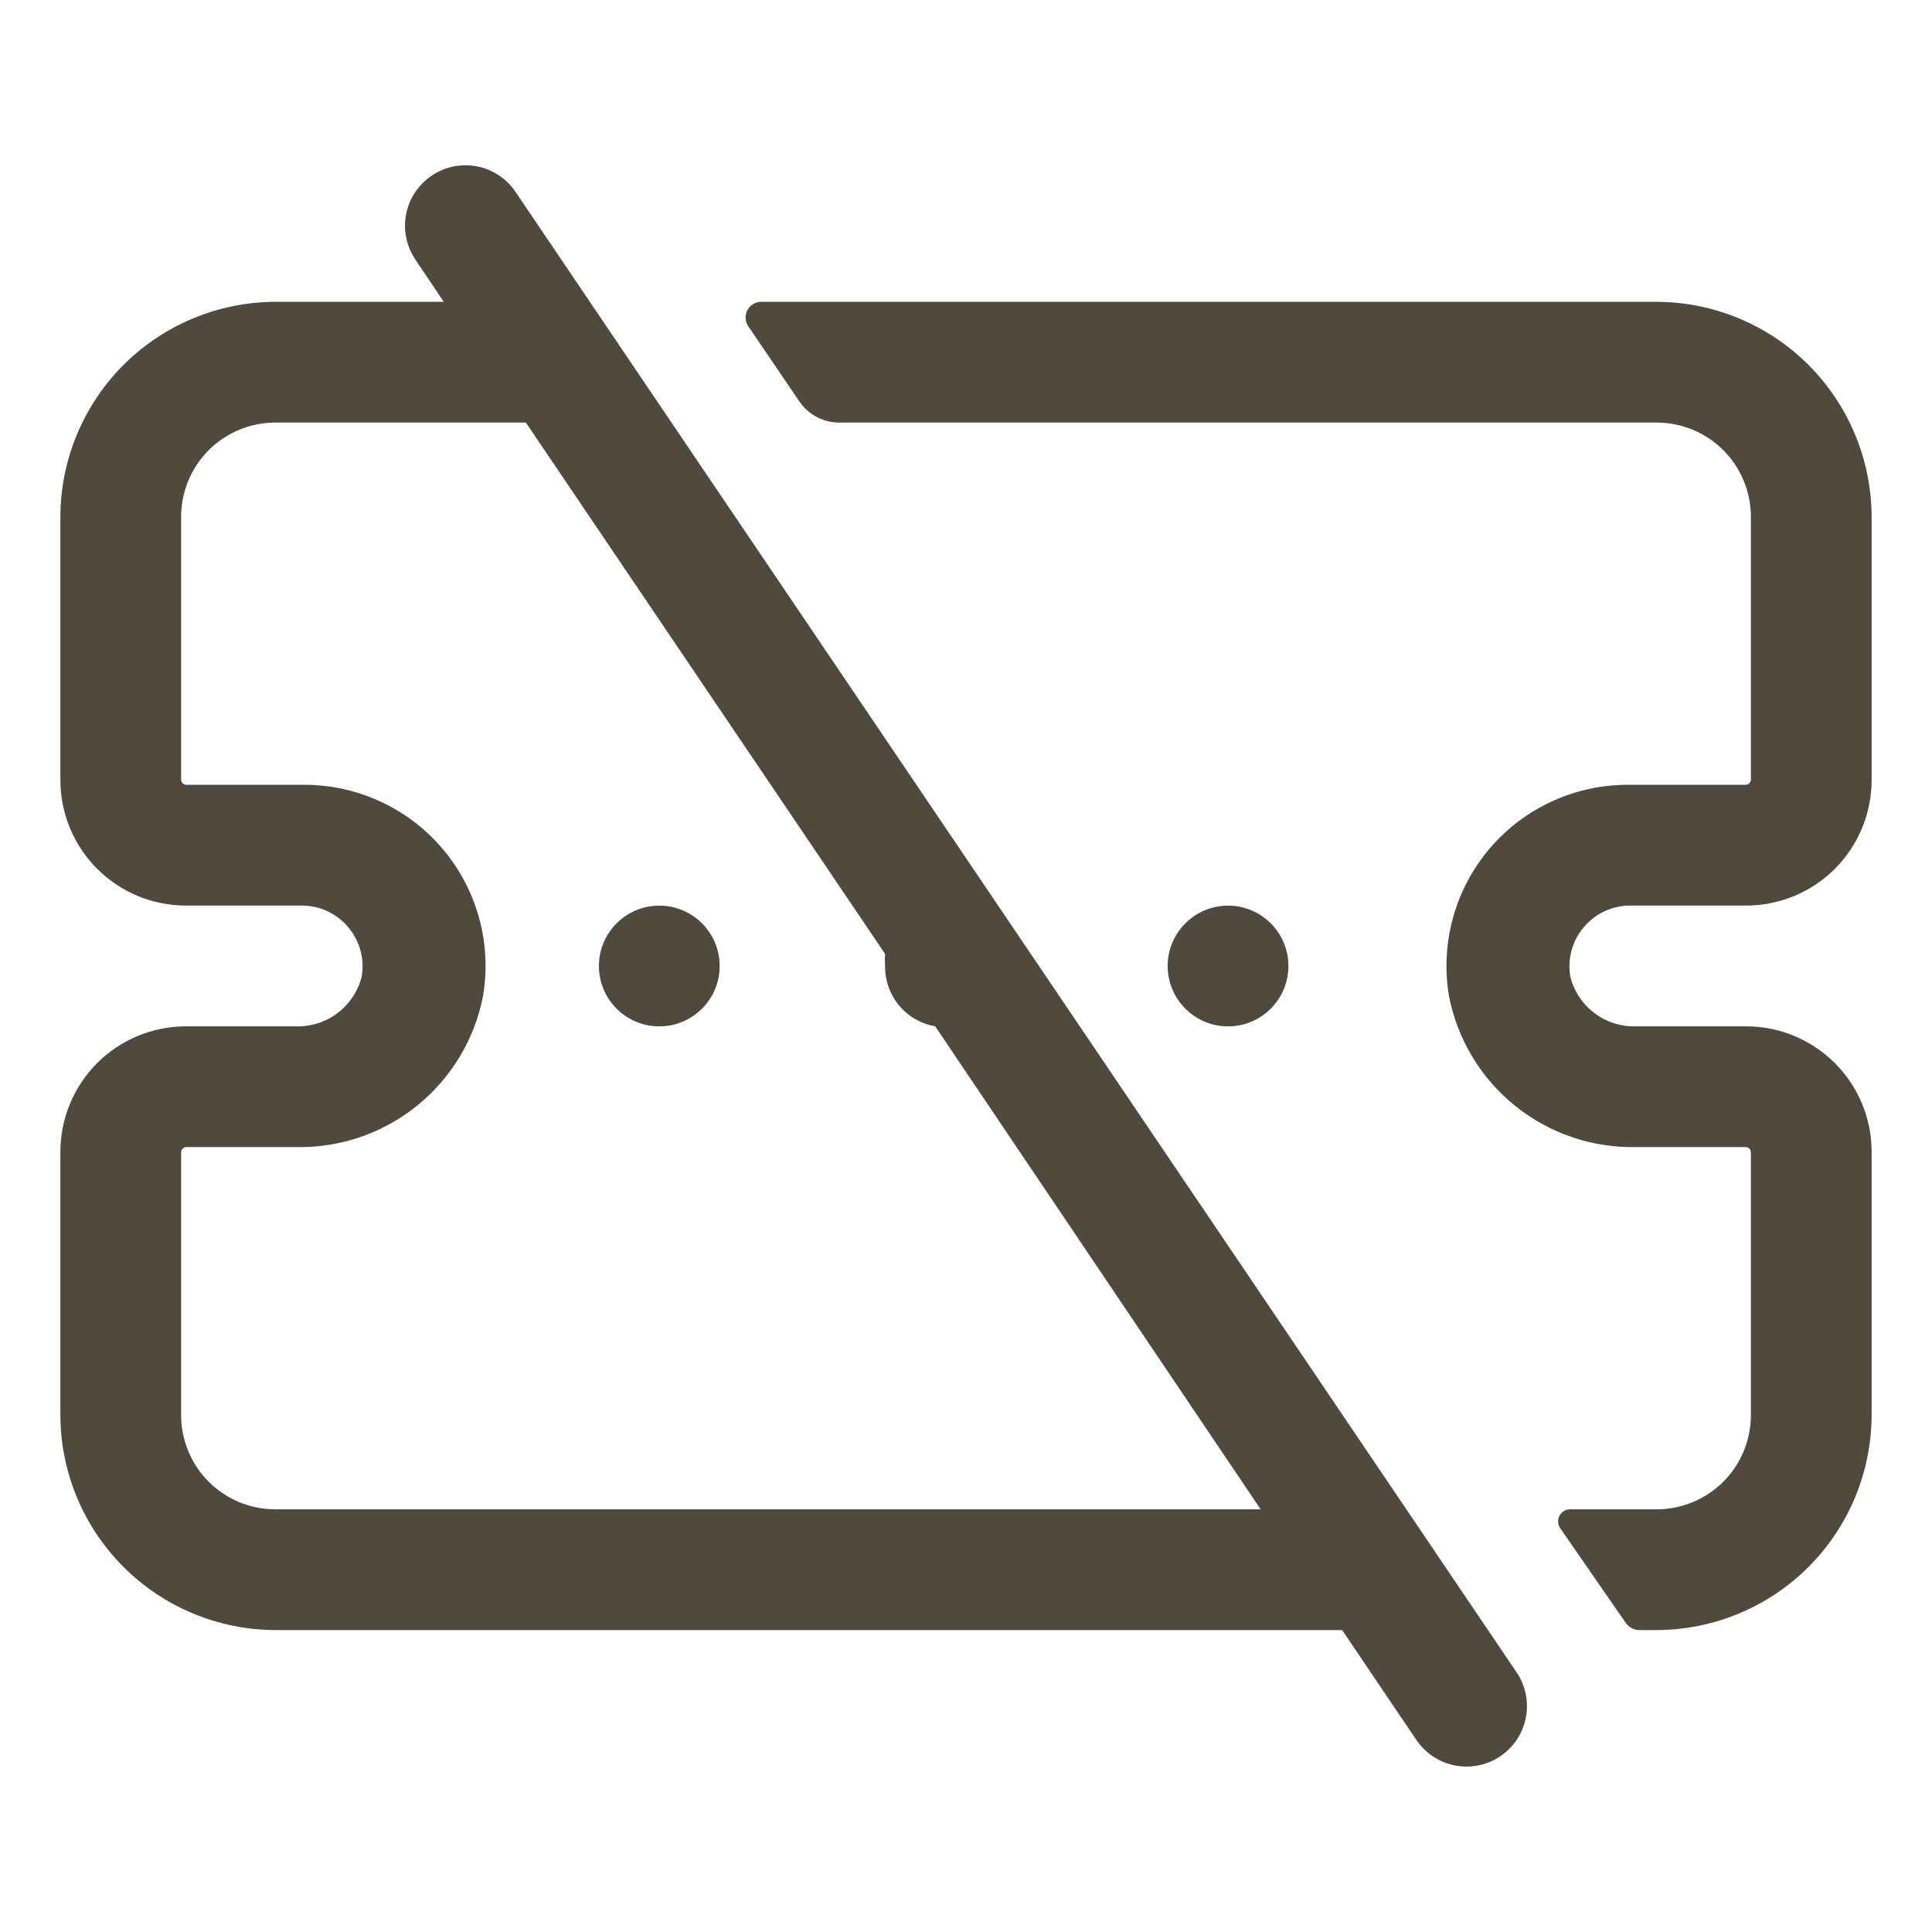 <svg width="36" height="36" viewBox="0 0 36 36" fill="none" xmlns="http://www.w3.org/2000/svg">
<path d="M22.883 16.875C22.262 16.875 21.758 17.379 21.758 18C21.758 18.621 22.262 19.125 22.883 19.125C23.504 19.125 24.008 18.621 24.008 18C24.008 17.379 23.504 16.875 22.883 16.875Z" fill="#4F4A3D"/>
<path d="M12.285 16.875C11.664 16.875 11.16 17.379 11.16 18C11.16 18.621 11.664 19.125 12.285 19.125C12.906 19.125 13.41 18.621 13.41 18C13.41 17.379 12.906 16.875 12.285 16.875Z" fill="#4F4A3D"/>
<path d="M30.87 5.624H14.175C14.123 5.626 14.073 5.641 14.03 5.669C13.986 5.696 13.95 5.735 13.926 5.78C13.902 5.826 13.891 5.877 13.893 5.929C13.895 5.981 13.911 6.031 13.939 6.074L14.895 7.48C14.977 7.601 15.088 7.701 15.217 7.769C15.347 7.838 15.491 7.874 15.637 7.874H30.87C31.335 7.874 31.782 8.059 32.111 8.388C32.44 8.717 32.625 9.164 32.625 9.629V14.534C32.623 14.557 32.612 14.579 32.596 14.595C32.58 14.611 32.558 14.622 32.535 14.624H30.375C29.88 14.617 29.39 14.719 28.939 14.923C28.488 15.126 28.087 15.427 27.765 15.802C27.443 16.178 27.208 16.62 27.076 17.097C26.943 17.574 26.918 18.074 27 18.562C27.157 19.368 27.594 20.093 28.235 20.608C28.875 21.123 29.677 21.394 30.499 21.374H32.535C32.558 21.377 32.58 21.387 32.596 21.403C32.612 21.419 32.623 21.441 32.625 21.464V26.369C32.625 26.834 32.44 27.281 32.111 27.61C31.782 27.939 31.335 28.124 30.87 28.124H29.25C29.21 28.125 29.171 28.137 29.137 28.159C29.104 28.18 29.076 28.21 29.058 28.246C29.04 28.281 29.031 28.321 29.033 28.361C29.035 28.401 29.048 28.439 29.07 28.473L30.285 30.228C30.314 30.273 30.354 30.311 30.401 30.336C30.448 30.362 30.501 30.375 30.555 30.374H30.87C31.931 30.371 32.948 29.948 33.699 29.198C34.449 28.447 34.872 27.43 34.875 26.369V21.464C34.875 20.843 34.629 20.248 34.19 19.809C33.751 19.371 33.156 19.124 32.535 19.124H30.499C30.218 19.135 29.942 19.05 29.717 18.882C29.491 18.714 29.331 18.474 29.261 18.202C29.232 18.037 29.24 17.867 29.285 17.705C29.33 17.544 29.41 17.394 29.52 17.268C29.626 17.144 29.757 17.045 29.904 16.977C30.052 16.909 30.212 16.874 30.375 16.874H32.535C33.156 16.874 33.751 16.628 34.19 16.189C34.629 15.75 34.875 15.155 34.875 14.534V9.629C34.872 8.568 34.449 7.551 33.699 6.8C32.948 6.05 31.931 5.627 30.87 5.624ZM5.13 30.374H25.009L26.392 32.422C26.56 32.669 26.818 32.84 27.111 32.897C27.405 32.954 27.709 32.892 27.956 32.725C28.204 32.558 28.375 32.3 28.432 32.006C28.489 31.713 28.427 31.409 28.26 31.162L9.607 3.577C9.525 3.454 9.419 3.349 9.296 3.267C9.172 3.185 9.034 3.128 8.889 3.1C8.743 3.072 8.594 3.073 8.449 3.102C8.304 3.132 8.166 3.19 8.044 3.273C7.921 3.355 7.816 3.461 7.734 3.585C7.652 3.708 7.596 3.846 7.567 3.992C7.539 4.137 7.54 4.286 7.57 4.431C7.599 4.576 7.657 4.714 7.74 4.837L8.269 5.624H5.13C4.069 5.627 3.052 6.05 2.301 6.8C1.551 7.551 1.128 8.568 1.125 9.629V14.534C1.125 15.155 1.372 15.75 1.81 16.189C2.249 16.628 2.844 16.874 3.465 16.874H5.625C5.787 16.874 5.948 16.909 6.096 16.977C6.243 17.045 6.374 17.144 6.48 17.268C6.59 17.394 6.67 17.544 6.715 17.705C6.76 17.867 6.768 18.037 6.739 18.202C6.669 18.474 6.509 18.714 6.283 18.882C6.058 19.05 5.782 19.135 5.501 19.124H3.465C3.158 19.124 2.853 19.185 2.57 19.302C2.286 19.42 2.028 19.592 1.81 19.809C1.593 20.027 1.421 20.285 1.303 20.569C1.186 20.852 1.125 21.157 1.125 21.464V26.369C1.128 27.43 1.551 28.447 2.301 29.198C3.052 29.948 4.069 30.371 5.13 30.374ZM3.375 21.464C3.377 21.441 3.388 21.419 3.404 21.403C3.42 21.387 3.442 21.377 3.465 21.374H5.501C6.323 21.394 7.125 21.123 7.765 20.608C8.406 20.093 8.843 19.368 9 18.562C9.083 18.074 9.057 17.574 8.925 17.097C8.792 16.62 8.557 16.178 8.235 15.802C7.913 15.427 7.512 15.126 7.061 14.923C6.61 14.719 6.12 14.617 5.625 14.624H3.465C3.442 14.622 3.42 14.611 3.404 14.595C3.388 14.579 3.377 14.557 3.375 14.534V9.629C3.375 9.399 3.42 9.17 3.509 8.957C3.597 8.745 3.726 8.551 3.889 8.388C4.052 8.225 4.245 8.096 4.458 8.008C4.671 7.919 4.9 7.874 5.13 7.874H9.799L16.492 17.774C16.487 17.849 16.487 17.924 16.492 17.999C16.489 18.267 16.581 18.528 16.752 18.734C16.923 18.94 17.162 19.078 17.426 19.124L23.49 28.124H5.13C4.665 28.124 4.218 27.939 3.889 27.61C3.56 27.281 3.375 26.834 3.375 26.369V21.464Z" fill="#4F4A3D"/>
</svg>
